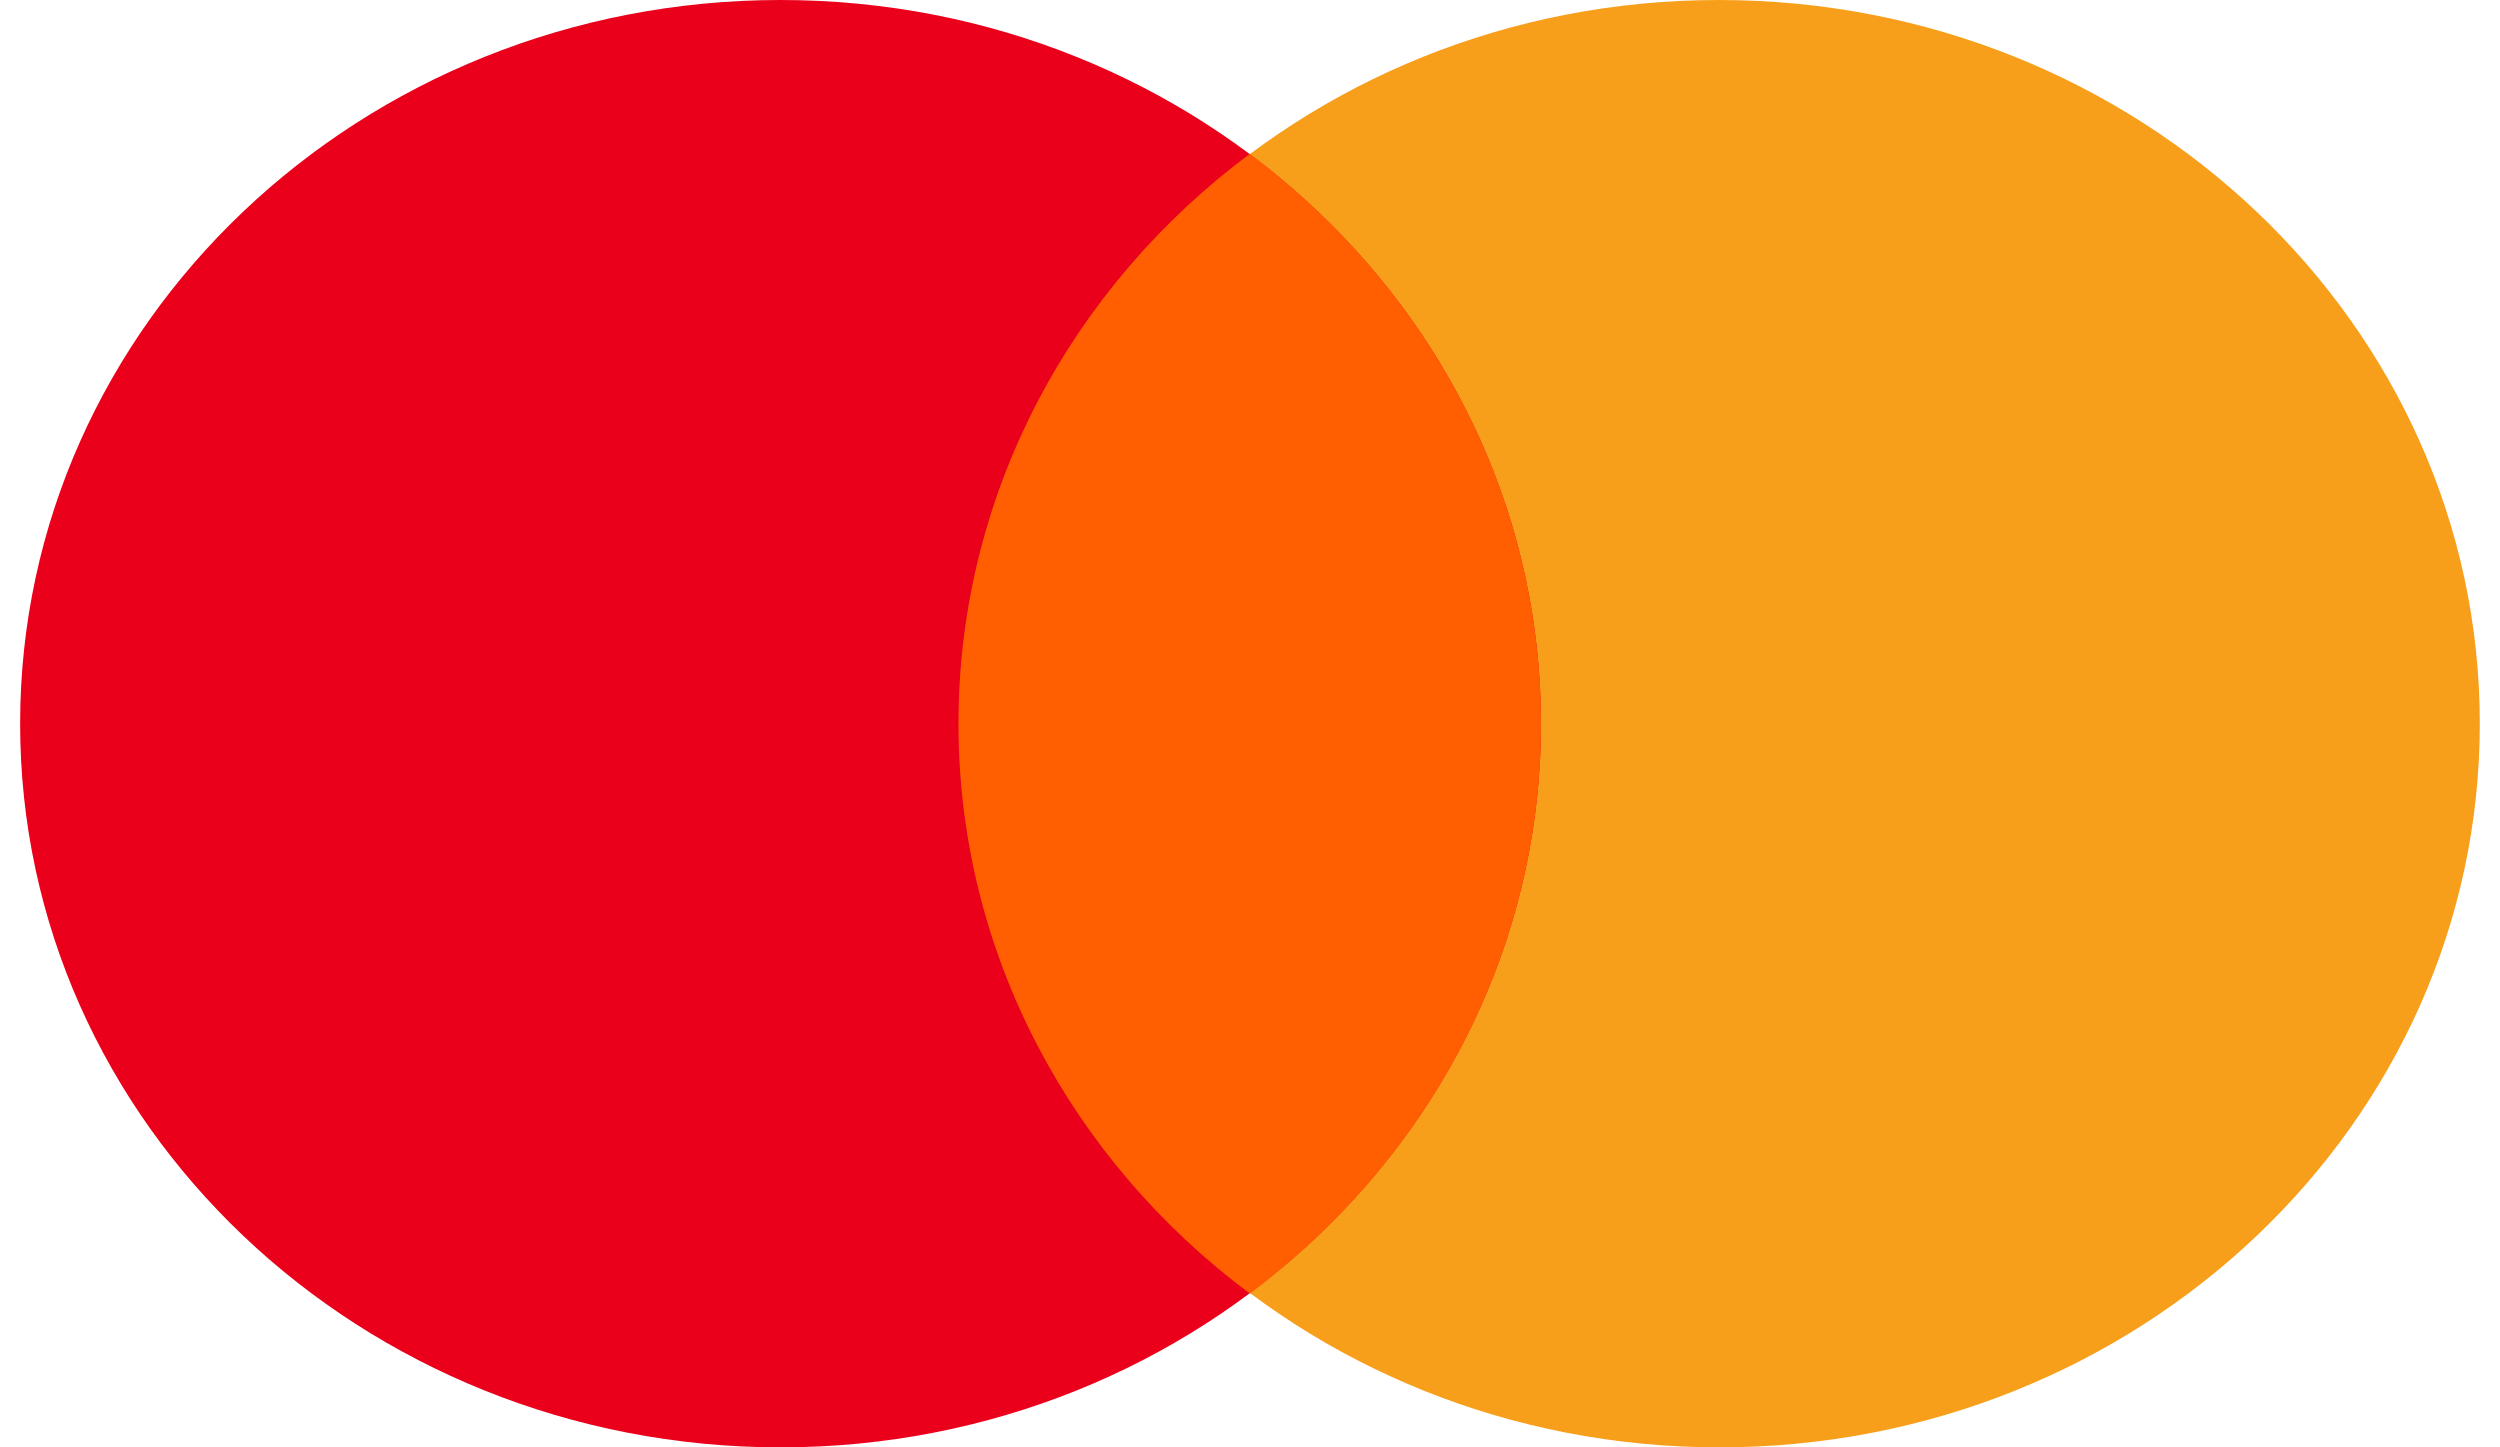 <svg width="38" height="22" viewBox="0 0 38 22" fill="none" xmlns="http://www.w3.org/2000/svg">
<path d="M37.693 11C37.693 17.077 32.518 22 26.135 22C19.752 22 14.577 17.077 14.577 11C14.577 4.923 19.744 0 26.127 0C32.51 0 37.693 4.923 37.693 11Z" fill="#F79F1A"/>
<path d="M23.423 11C23.423 17.077 18.247 22 11.864 22C5.482 22 0.306 17.077 0.306 11C0.306 4.923 5.482 0 11.864 0C18.247 0 23.423 4.923 23.423 11Z" fill="#EA001B"/>
<path d="M18.996 2.339C16.299 4.35 14.569 7.484 14.569 11C14.569 14.516 16.299 17.65 18.996 19.661C21.692 17.65 23.423 14.516 23.423 11C23.423 7.484 21.692 4.357 18.996 2.339Z" fill="#FF5F01"/>
</svg>
